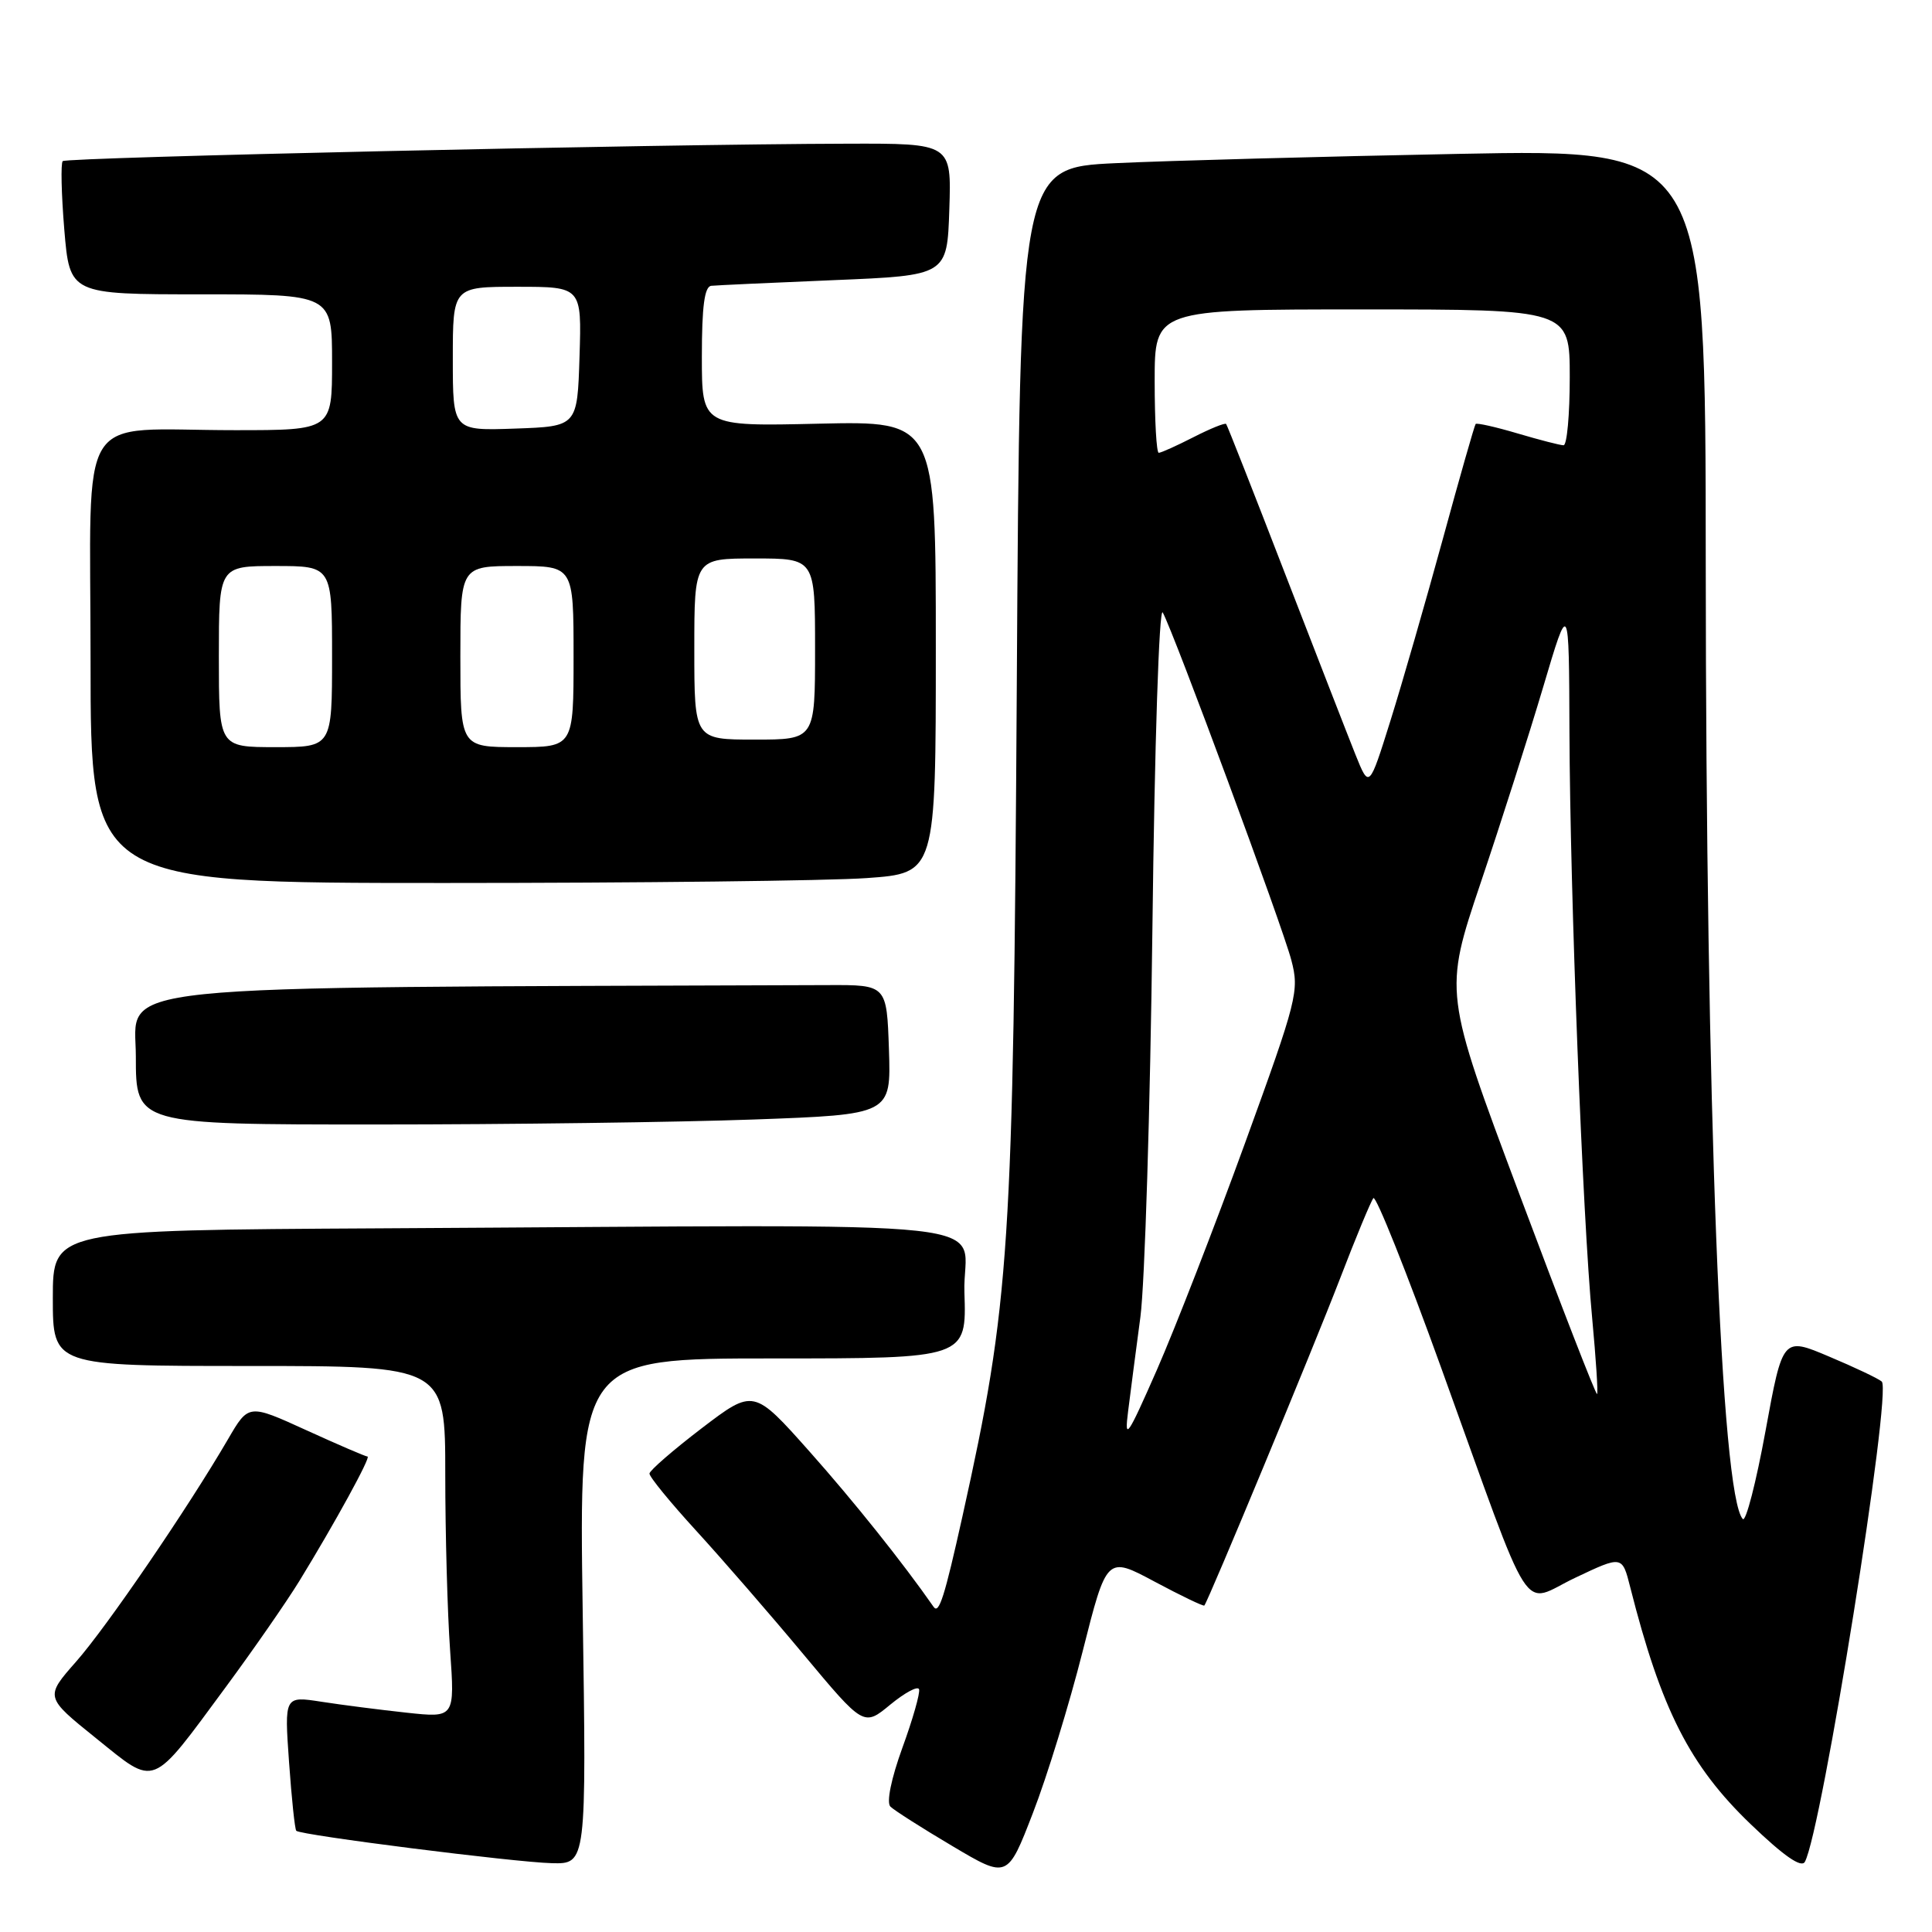 <?xml version="1.0" encoding="UTF-8" standalone="no"?>
<!DOCTYPE svg PUBLIC "-//W3C//DTD SVG 1.1//EN" "http://www.w3.org/Graphics/SVG/1.1/DTD/svg11.dtd" >
<svg xmlns="http://www.w3.org/2000/svg" xmlns:xlink="http://www.w3.org/1999/xlink" version="1.1" viewBox="0 0 256 256">
 <g >
 <path fill="currentColor"
d=" M 143.45 218.84 C 146.65 206.18 146.65 206.18 153.00 209.58 C 156.50 211.45 159.46 212.87 159.58 212.74 C 160.09 212.18 174.01 178.64 177.53 169.50 C 179.64 164.00 181.65 159.17 181.98 158.76 C 182.31 158.36 186.36 168.48 190.97 181.26 C 203.44 215.78 201.37 212.54 208.73 209.06 C 214.95 206.11 214.95 206.11 216.01 210.30 C 220.11 226.50 223.90 233.97 231.98 241.72 C 236.34 245.91 238.68 247.54 239.15 246.71 C 241.37 242.73 250.74 184.26 249.34 183.06 C 248.88 182.66 245.74 181.17 242.36 179.75 C 236.22 177.15 236.22 177.15 233.94 189.61 C 232.69 196.45 231.33 201.71 230.93 201.28 C 228.04 198.16 226.05 146.75 226.02 74.63 C 226.00 19.75 226.00 19.75 193.25 20.39 C 175.24 20.74 154.80 21.29 147.82 21.62 C 135.14 22.22 135.14 22.22 134.73 90.86 C 134.27 165.72 133.83 172.52 127.53 200.92 C 125.15 211.63 124.42 213.93 123.71 212.92 C 119.62 207.05 113.14 198.94 107.28 192.35 C 99.86 184.01 99.86 184.01 92.98 189.25 C 89.20 192.14 86.09 194.84 86.06 195.25 C 86.02 195.66 88.81 199.07 92.25 202.83 C 95.69 206.59 102.09 213.96 106.47 219.22 C 114.45 228.78 114.45 228.78 117.97 225.87 C 119.91 224.28 121.62 223.36 121.78 223.84 C 121.94 224.32 120.95 227.81 119.57 231.59 C 118.09 235.67 117.44 238.84 117.98 239.38 C 118.47 239.87 122.17 242.23 126.19 244.61 C 133.50 248.95 133.50 248.95 136.87 240.22 C 138.73 235.43 141.69 225.80 143.45 218.84 Z  M 77.21 213.50 C 76.72 180.00 76.72 180.00 102.40 180.00 C 128.08 180.00 128.08 180.00 127.79 171.25 C 127.46 161.26 136.93 162.29 50.50 162.76 C 7.00 163.00 7.00 163.00 7.00 172.00 C 7.00 181.00 7.00 181.00 33.00 181.00 C 59.00 181.00 59.00 181.00 59.00 195.35 C 59.00 203.24 59.29 213.73 59.64 218.66 C 60.27 227.63 60.27 227.63 53.89 226.94 C 50.37 226.56 45.29 225.91 42.59 225.49 C 37.68 224.73 37.68 224.73 38.30 233.49 C 38.64 238.31 39.07 242.41 39.26 242.59 C 39.83 243.17 68.19 246.76 73.10 246.88 C 77.71 247.00 77.71 247.00 77.21 213.50 Z  M 29.95 223.50 C 33.60 218.55 37.97 212.25 39.66 209.50 C 44.37 201.82 49.20 193.00 48.70 193.00 C 48.45 193.00 44.80 191.43 40.59 189.51 C 32.94 186.02 32.94 186.02 30.22 190.69 C 24.89 199.84 14.14 215.58 10.08 220.18 C 5.95 224.87 5.95 224.87 12.72 230.32 C 20.76 236.79 19.88 237.14 29.95 223.50 Z  M 99.88 148.34 C 118.07 147.68 118.07 147.68 117.79 139.09 C 117.50 130.50 117.50 130.50 109.75 130.53 C 11.62 130.88 18.00 130.22 18.00 140.00 C 18.00 149.00 18.00 149.00 49.84 149.00 C 67.35 149.00 89.87 148.70 99.88 148.34 Z  M 114.85 116.35 C 124.00 115.70 124.00 115.70 124.00 85.74 C 124.00 55.79 124.00 55.79 108.50 56.14 C 93.00 56.50 93.00 56.50 93.00 47.25 C 93.00 40.59 93.35 37.96 94.25 37.87 C 94.94 37.80 102.25 37.46 110.50 37.12 C 125.50 36.50 125.50 36.50 125.79 27.75 C 126.08 19.00 126.08 19.00 112.29 19.04 C 86.81 19.10 8.83 20.84 8.31 21.35 C 8.04 21.63 8.13 25.71 8.52 30.43 C 9.24 39.00 9.24 39.00 26.62 39.00 C 44.00 39.00 44.00 39.00 44.00 48.00 C 44.00 57.00 44.00 57.00 31.12 57.00 C 9.80 57.00 12.00 53.48 12.00 87.62 C 12.00 117.00 12.00 117.00 58.85 117.00 C 84.61 117.00 109.81 116.71 114.85 116.35 Z  M 149.48 187.00 C 149.79 184.53 150.52 178.90 151.11 174.50 C 151.69 170.10 152.41 146.96 152.70 123.07 C 152.99 98.63 153.59 80.31 154.07 81.16 C 155.51 83.74 169.94 122.73 171.11 127.23 C 172.18 131.30 171.89 132.44 164.96 151.50 C 160.96 162.50 155.71 176.00 153.30 181.50 C 149.38 190.42 148.97 191.01 149.48 187.00 Z  M 201.33 158.24 C 191.31 131.50 191.31 131.50 196.19 117.00 C 198.88 109.03 202.61 97.33 204.49 91.00 C 207.90 79.50 207.90 79.50 207.96 97.00 C 208.04 118.32 209.70 161.30 210.97 174.66 C 211.47 180.04 211.77 184.57 211.62 184.72 C 211.47 184.87 206.84 172.95 201.33 158.24 Z  M 179.61 100.00 C 178.62 97.53 174.42 86.72 170.27 76.00 C 166.13 65.28 162.62 56.36 162.47 56.18 C 162.32 56.00 160.37 56.79 158.14 57.93 C 155.91 59.07 153.84 60.00 153.54 60.00 C 153.24 60.00 153.00 55.73 153.00 50.50 C 153.00 41.00 153.00 41.00 180.50 41.00 C 208.00 41.00 208.00 41.00 208.00 50.00 C 208.00 54.95 207.63 59.00 207.18 59.00 C 206.73 59.00 203.99 58.29 201.08 57.43 C 198.18 56.57 195.68 56.01 195.53 56.18 C 195.38 56.36 193.41 63.25 191.16 71.50 C 188.90 79.75 185.79 90.55 184.24 95.50 C 181.42 104.50 181.42 104.50 179.61 100.00 Z  M 29.00 87.00 C 29.00 75.00 29.00 75.00 36.50 75.00 C 44.00 75.00 44.00 75.00 44.00 87.00 C 44.00 99.00 44.00 99.00 36.50 99.00 C 29.00 99.00 29.00 99.00 29.00 87.00 Z  M 61.00 87.00 C 61.00 75.00 61.00 75.00 68.50 75.00 C 76.00 75.00 76.00 75.00 76.00 87.00 C 76.00 99.00 76.00 99.00 68.50 99.00 C 61.00 99.00 61.00 99.00 61.00 87.00 Z  M 92.00 86.00 C 92.00 74.00 92.00 74.00 100.00 74.00 C 108.00 74.00 108.00 74.00 108.00 86.00 C 108.00 98.00 108.00 98.00 100.00 98.00 C 92.00 98.00 92.00 98.00 92.00 86.00 Z  M 60.00 47.54 C 60.00 38.00 60.00 38.00 68.54 38.00 C 77.08 38.00 77.08 38.00 76.79 47.25 C 76.50 56.50 76.50 56.50 68.25 56.79 C 60.00 57.08 60.00 57.08 60.00 47.54 Z "/>
</g>
</svg>